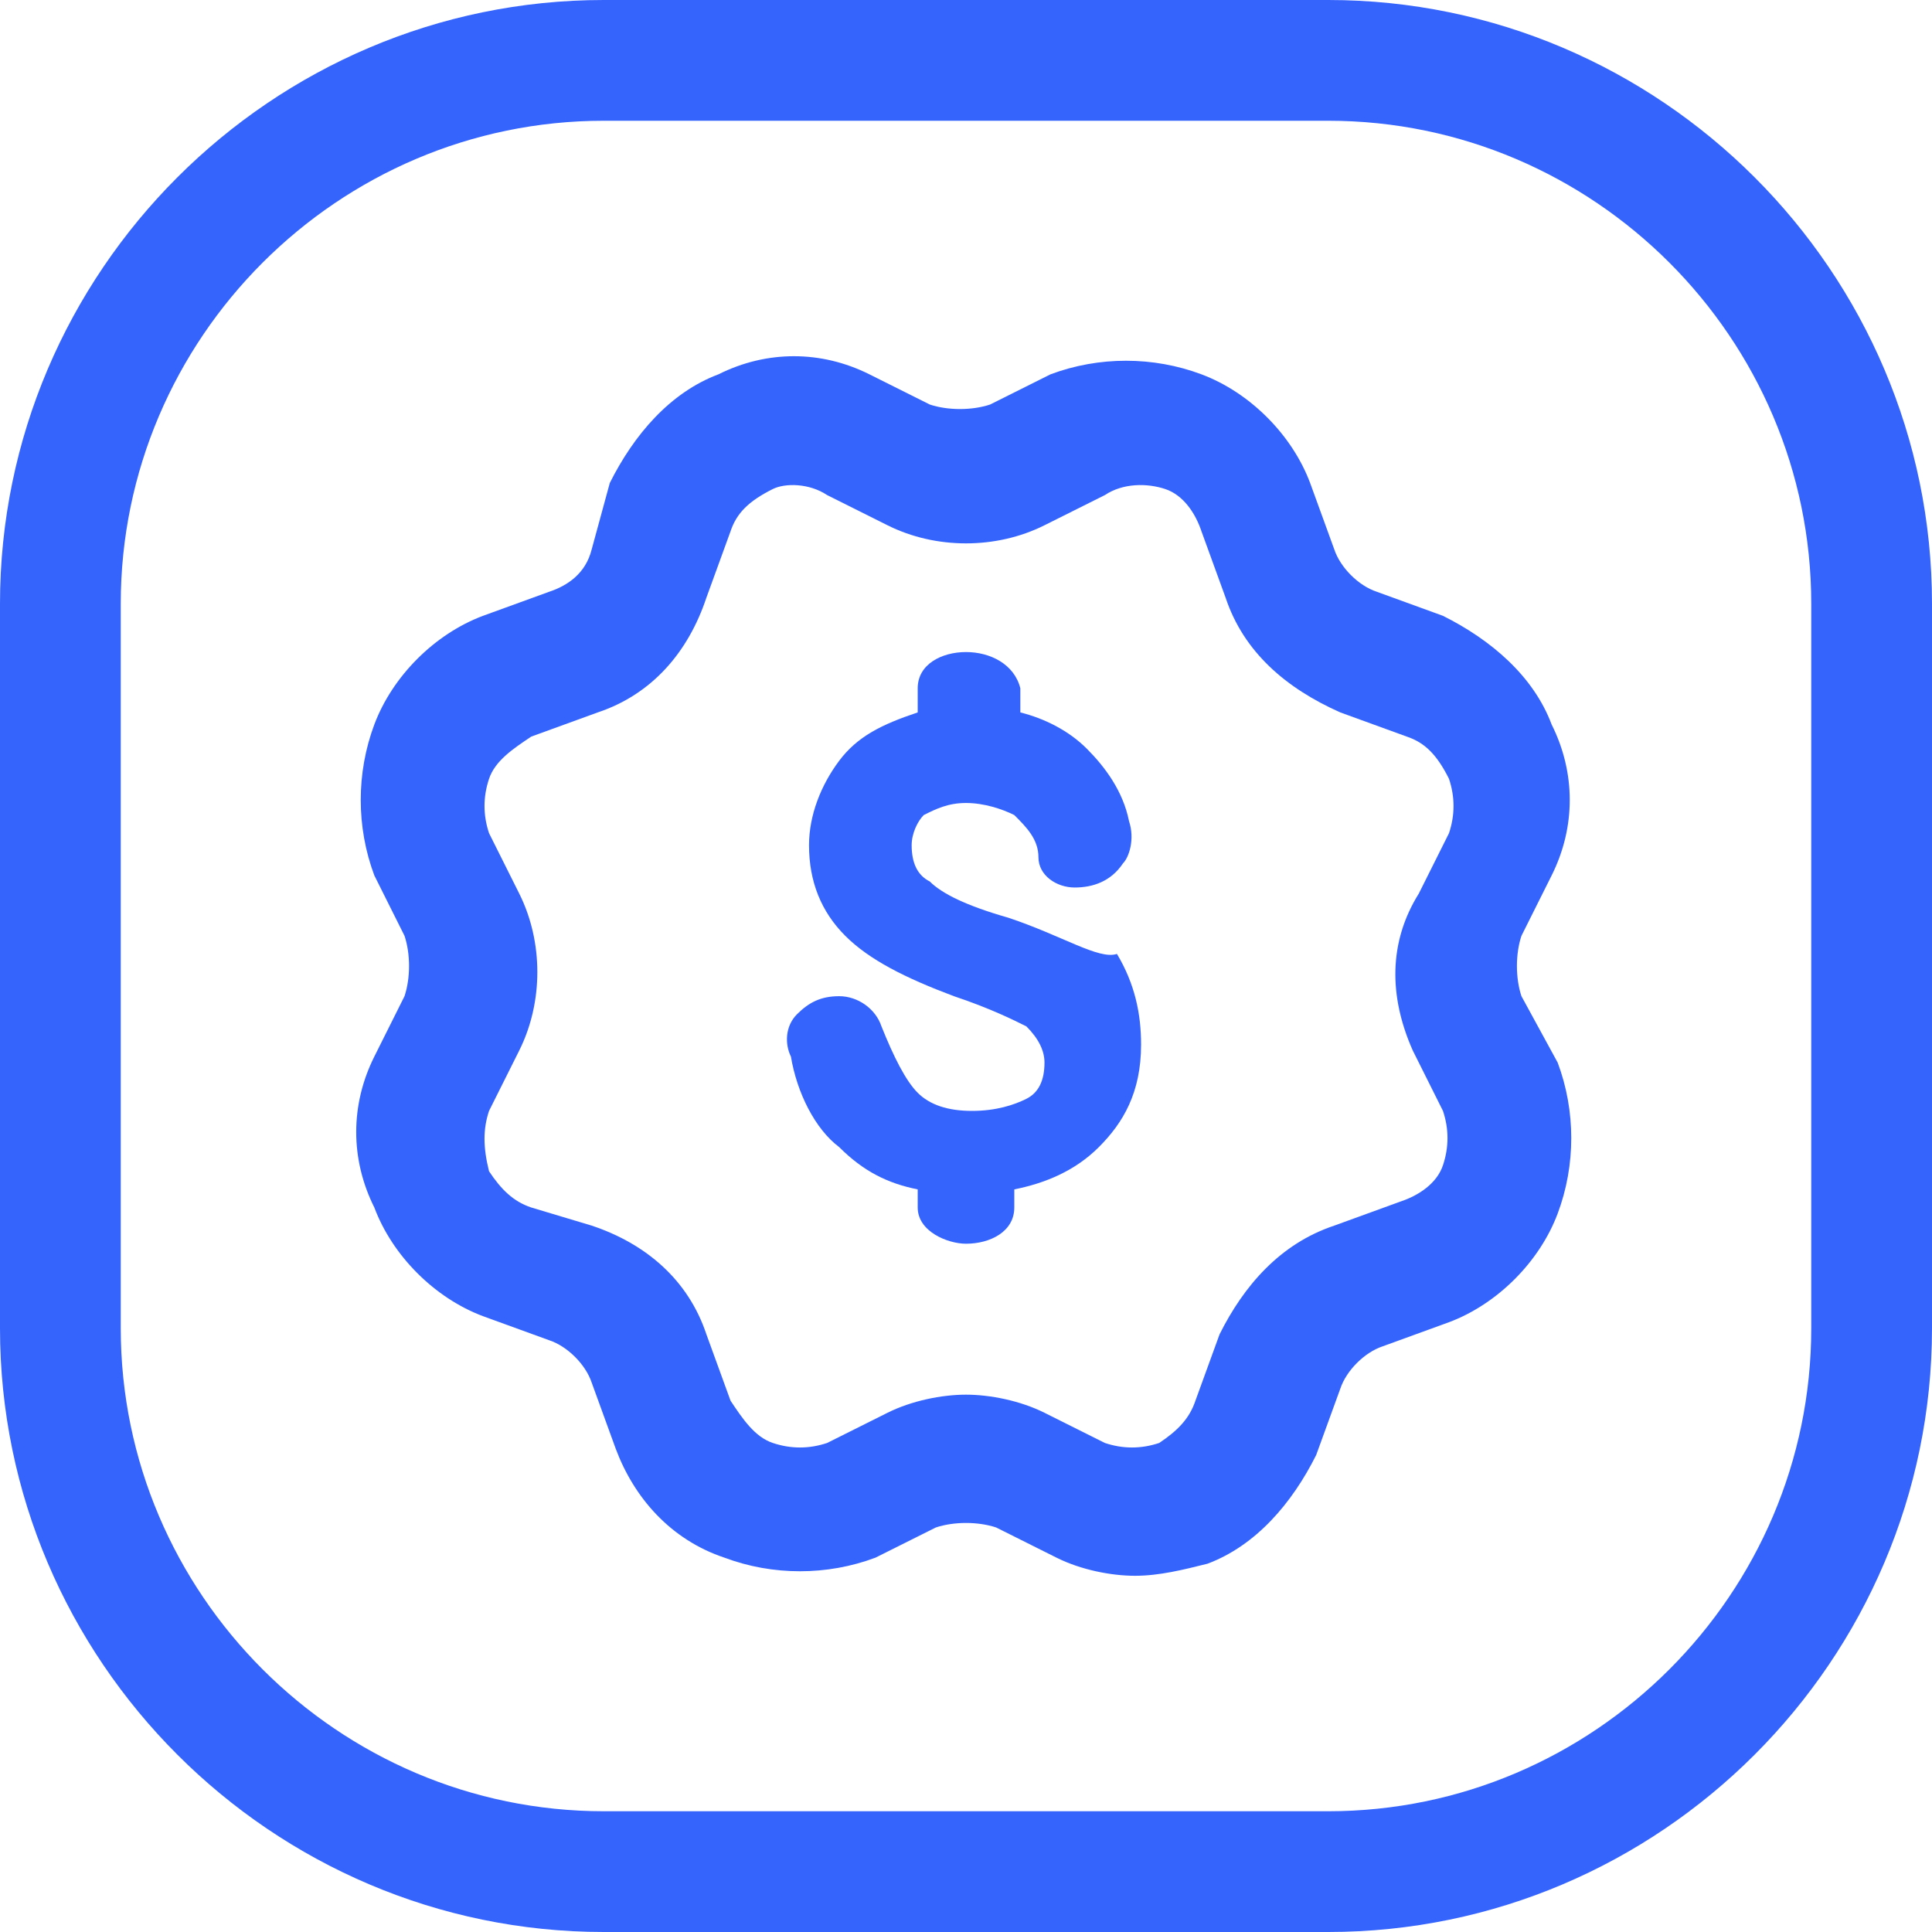<svg width="32" height="32" viewBox="0 0 32 32" fill="none" xmlns="http://www.w3.org/2000/svg">
<g clip-path="url(#clip0_1916_3004)">
<path d="M25.2 16.5C25.1 16.2 25.1 15.8 25.2 15.5L25.7 14.5C26.1 13.7 26.1 12.8 25.7 12C25.4 11.2 24.7 10.6 23.9 10.2L22.8 9.8C22.5 9.7 22.2 9.4 22.1 9.1L21.7 8C21.4 7.2 20.7 6.5 19.9 6.2C19.1 5.9 18.2 5.9 17.4 6.2L16.4 6.7C16.1 6.8 15.7 6.8 15.4 6.7L14.4 6.2C13.6 5.8 12.7 5.8 11.9 6.2C11.1 6.5 10.5 7.2 10.1 8L9.8 9.1C9.7 9.5 9.4 9.7 9.1 9.8L8 10.2C7.2 10.5 6.5 11.2 6.2 12C5.9 12.8 5.9 13.7 6.2 14.5L6.7 15.5C6.8 15.8 6.8 16.2 6.7 16.5L6.2 17.5C5.8 18.3 5.8 19.2 6.2 20C6.5 20.8 7.2 21.5 8 21.8L9.1 22.2C9.4 22.3 9.7 22.6 9.8 22.9L10.2 24C10.5 24.8 11.1 25.5 12 25.8C12.8 26.1 13.7 26.1 14.5 25.8L15.5 25.3C15.8 25.2 16.2 25.2 16.5 25.3L17.5 25.8C17.9 26 18.4 26.1 18.8 26.1C19.2 26.1 19.6 26 20 25.9C20.8 25.6 21.4 24.9 21.8 24.1L22.2 23C22.3 22.7 22.6 22.4 22.9 22.3L24 21.9C24.8 21.6 25.5 20.9 25.8 20.1C26.1 19.3 26.1 18.4 25.8 17.6L25.2 16.5ZM23.4 17.4L23.9 18.4C24 18.7 24 19 23.9 19.3C23.8 19.6 23.5 19.8 23.2 19.9L22.1 20.3C21.2 20.6 20.6 21.3 20.2 22.1L19.8 23.2C19.7 23.5 19.5 23.7 19.2 23.9C18.9 24 18.6 24 18.3 23.9L17.3 23.4C16.9 23.2 16.4 23.1 16 23.1C15.6 23.1 15.1 23.2 14.7 23.4L13.7 23.9C13.4 24 13.1 24 12.8 23.9C12.5 23.8 12.3 23.5 12.1 23.2L11.7 22.1C11.4 21.2 10.7 20.6 9.8 20.3L8.8 20C8.5 19.9 8.3 19.7 8.1 19.4C8 19 8 18.7 8.1 18.4L8.6 17.4C9 16.6 9 15.6 8.6 14.8L8.1 13.8C8 13.5 8 13.2 8.1 12.9C8.2 12.6 8.5 12.4 8.8 12.2L9.9 11.8C10.8 11.5 11.4 10.8 11.7 9.9L12.1 8.8C12.2 8.5 12.4 8.3 12.8 8.1C13 8 13.4 8 13.7 8.2L14.7 8.7C15.5 9.1 16.5 9.1 17.3 8.7L18.3 8.2C18.6 8 19 8 19.3 8.1C19.6 8.2 19.8 8.5 19.9 8.8L20.3 9.9C20.6 10.8 21.3 11.4 22.2 11.8L23.3 12.2C23.6 12.3 23.8 12.5 24 12.9C24.1 13.2 24.1 13.5 24 13.8L23.5 14.8C23 15.6 23 16.5 23.4 17.4Z" fill="#3564FD"/>
<path d="M16.7 15.2C16 15 15.6 14.8 15.4 14.6C15.2 14.5 15.1 14.3 15.1 14C15.1 13.8 15.2 13.6 15.3 13.5C15.5 13.4 15.7 13.3 16 13.3C16.3 13.3 16.6 13.4 16.8 13.5C17 13.7 17.2 13.9 17.2 14.2C17.2 14.5 17.5 14.7 17.8 14.7C18.1 14.7 18.4 14.6 18.6 14.3C18.7 14.2 18.8 13.9 18.7 13.6C18.6 13.1 18.3 12.7 18 12.4C17.7 12.1 17.3 11.9 16.9 11.8V11.4C16.8 11 16.4 10.8 16 10.8C15.6 10.8 15.2 11 15.2 11.4V11.8C14.6 12 14.2 12.2 13.9 12.6C13.6 13 13.4 13.5 13.4 14C13.4 14.6 13.6 15.1 14 15.5C14.4 15.9 15 16.2 15.8 16.5C16.4 16.7 16.8 16.9 17 17C17.2 17.2 17.3 17.4 17.3 17.6C17.3 17.9 17.2 18.1 17 18.2C16.8 18.3 16.5 18.4 16.1 18.4C15.7 18.4 15.4 18.3 15.2 18.1C15 17.9 14.8 17.5 14.6 17C14.5 16.7 14.2 16.5 13.9 16.5C13.6 16.5 13.4 16.6 13.2 16.8C13 17 13 17.3 13.1 17.5C13.2 18.1 13.5 18.7 13.9 19C14.3 19.4 14.7 19.6 15.2 19.7V20C15.2 20.4 15.7 20.6 16 20.6C16.4 20.6 16.8 20.4 16.8 20V19.7C17.3 19.6 17.8 19.4 18.2 19C18.6 18.6 18.9 18.1 18.9 17.3C18.9 16.8 18.8 16.3 18.5 15.8C18.2 15.9 17.6 15.5 16.7 15.2Z" fill="#3564FD"/>
<path d="M22 32H10C4.5 32 0 27.5 0 22V10C0 4.5 4.5 0 10 0H22C27.5 0 32 4.5 32 10V22C32 27.5 27.5 32 22 32ZM10 2C5.6 2 2 5.6 2 10V22C2 26.4 5.6 30 10 30H22C26.4 30 30 26.4 30 22V10C30 5.6 26.4 2 22 2H10Z" fill="#3564FD"/>
</g>
<defs>
<clipPath id="clip0_1916_3004">
<rect width="32" height="32" fill="white"/>
</clipPath>
</defs>
</svg>
